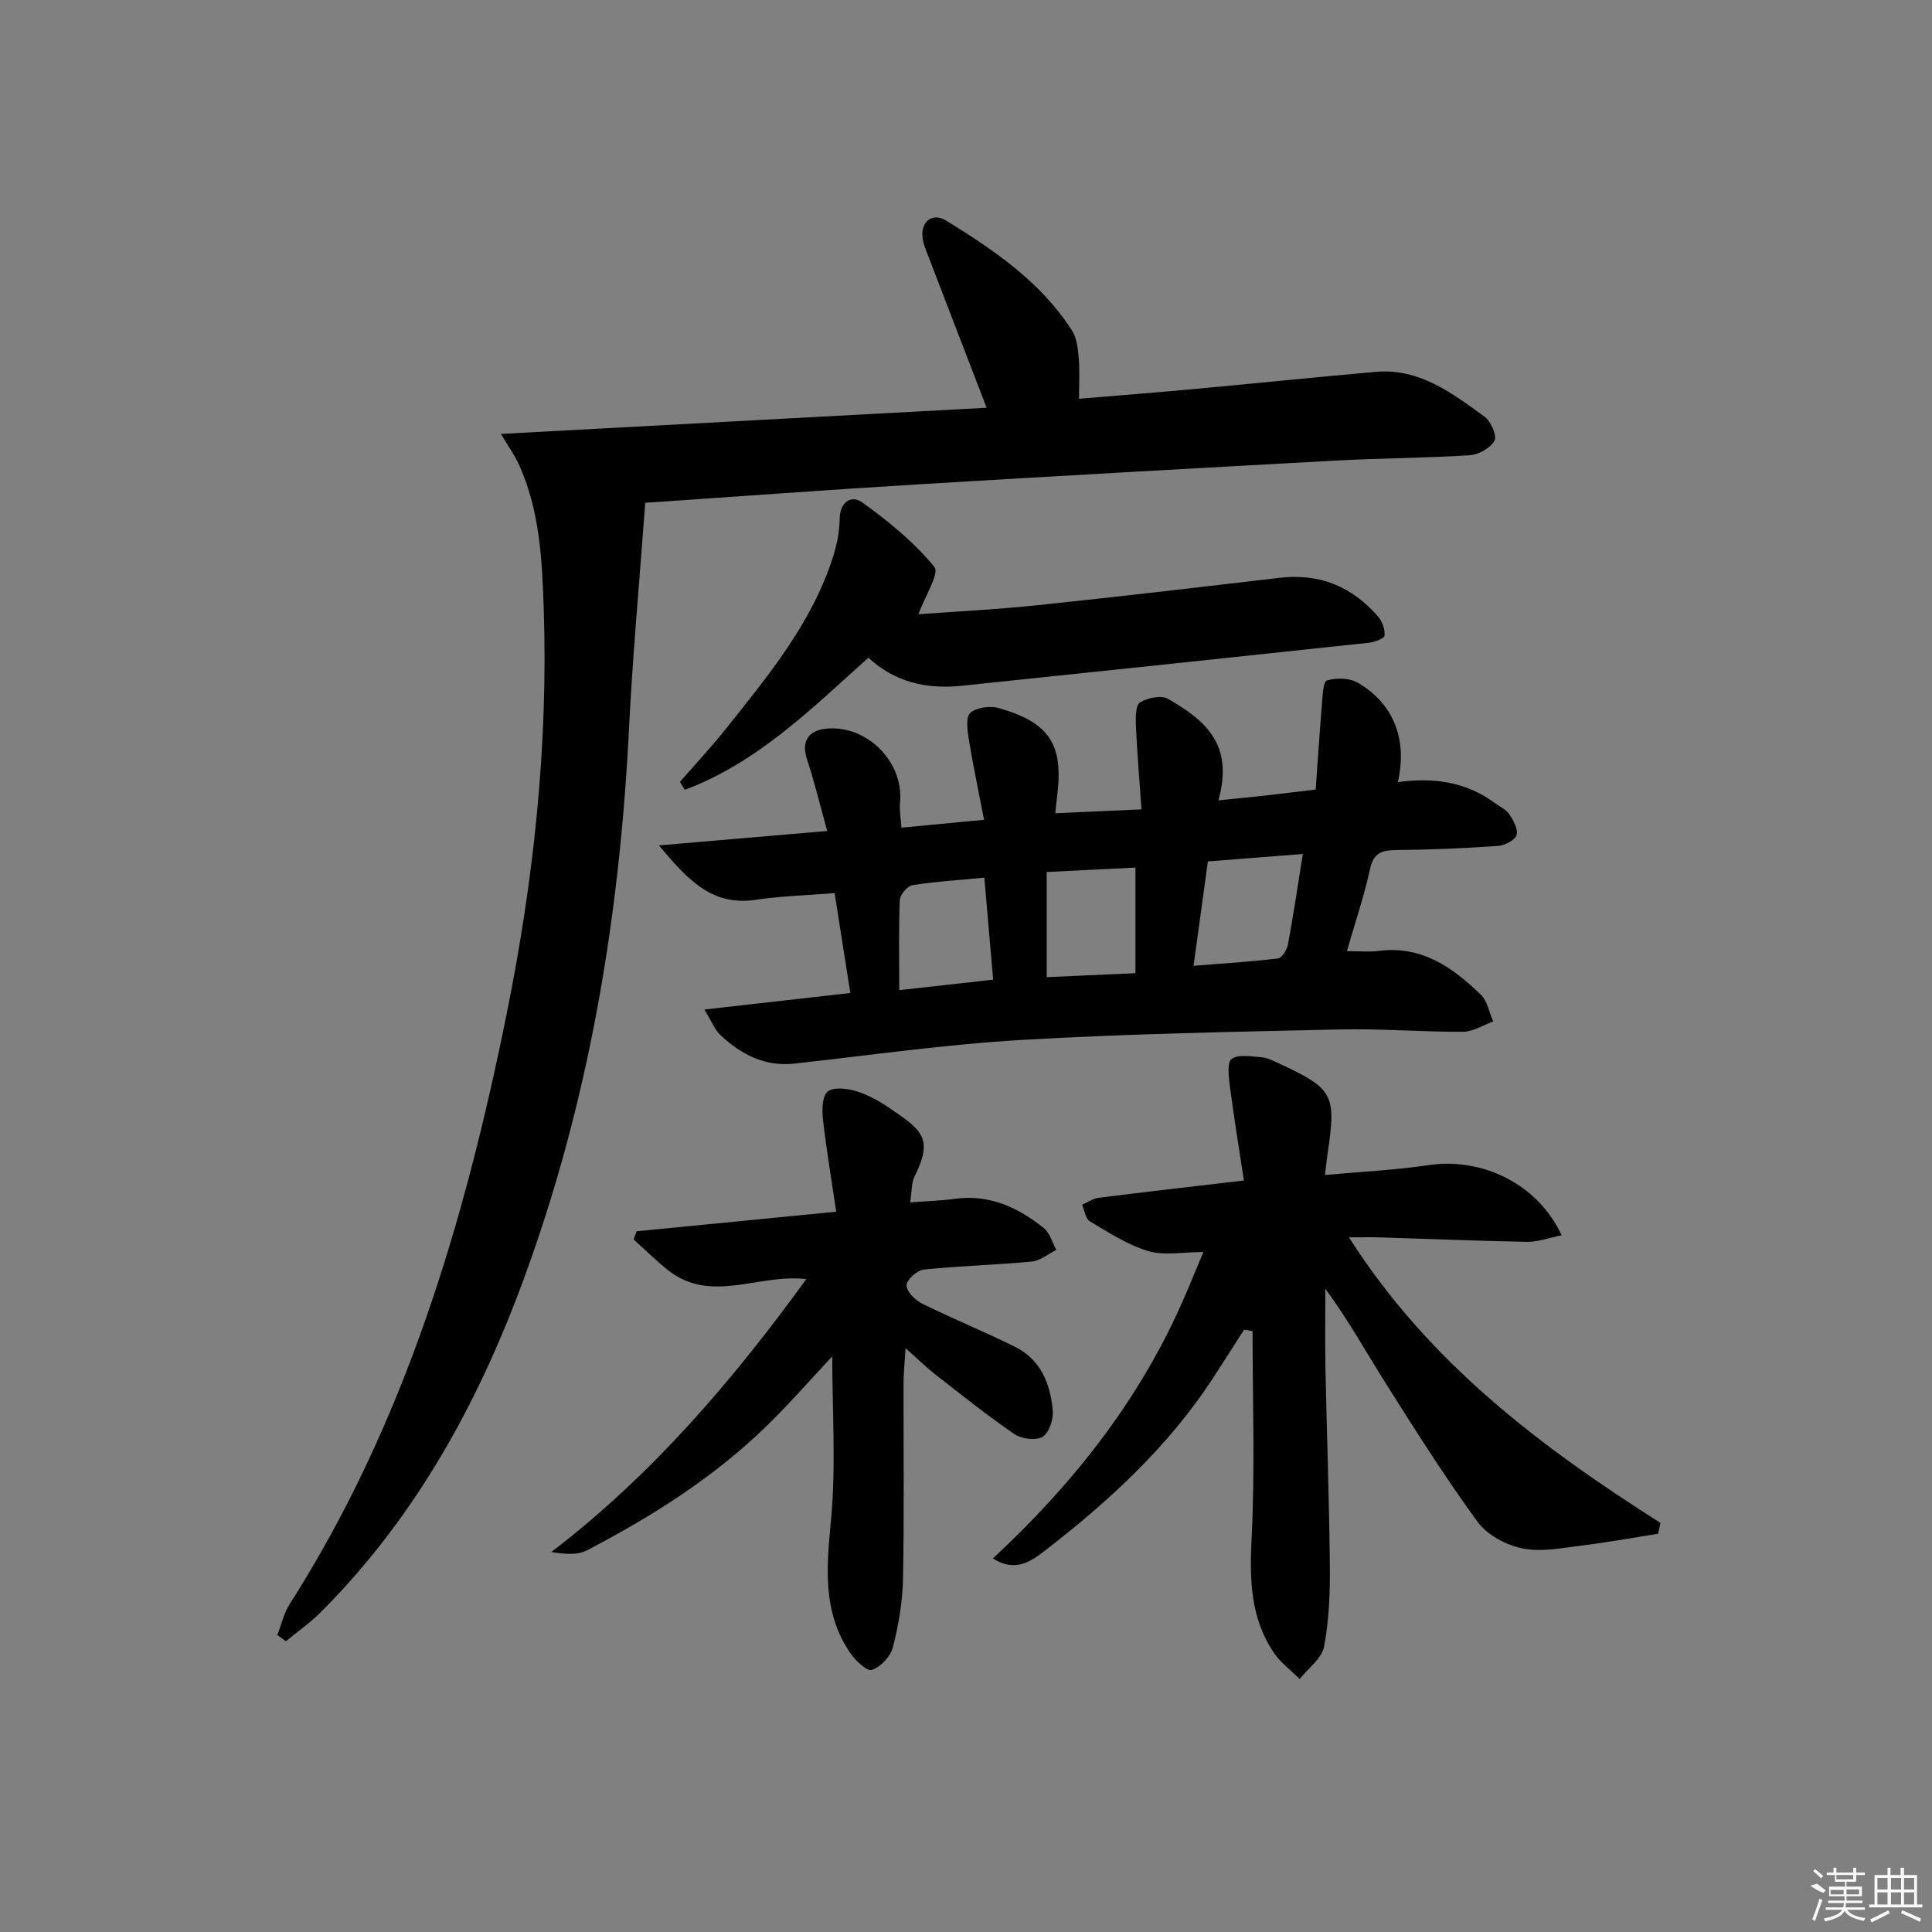 <svg enable-background="new 0 0 400 400" viewBox="0 0 400 400" xmlns="http://www.w3.org/2000/svg"><rect x="0" y="0" width="400" height="400" fill="#808080" stroke="none"/><path d="m103.71 89.84c34.25-1.85 67.29-3.63 100.56-5.42-4.16-10.8-8.03-20.83-11.88-30.87-.53-1.39-1.18-2.8-1.37-4.26-.45-3.4 1.98-5.39 4.88-3.61 9.94 6.12 19.61 12.7 26.07 22.79 1 1.56 1.2 3.76 1.37 5.69.22 2.61.06 5.25.06 8.4 8.46-.71 16.34-1.32 24.21-2.05 12.41-1.14 24.8-2.43 37.21-3.52 9.04-.8 15.79 4.39 22.51 9.26 1.32.95 2.64 3.92 2.09 4.96-.81 1.53-3.26 2.92-5.1 3.04-9.12.59-18.29.59-27.42 1.09-28.89 1.57-57.77 3.19-86.64 4.93-18.73 1.13-37.44 2.52-56.67 3.83-1.15 15.77-2.59 31.23-3.36 46.73-1.95 39.21-8.32 77.52-21.97 114.46-9.44 25.57-22.38 48.99-41.79 68.44-2.22 2.23-4.84 4.06-7.28 6.07-.59-.43-1.18-.86-1.77-1.28.83-2.14 1.34-4.49 2.55-6.39 23.9-37.49 36.24-79.2 44.94-122.26 5.58-27.63 8.59-55.5 7.67-83.72-.34-10.29-.82-20.58-5.23-30.16-.79-1.71-1.91-3.26-3.64-6.15z"/><path d="m278.86 196.92c2.61 0 4.62.22 6.57-.04 8.88-1.17 15.32 3.41 21.17 9.07 1.36 1.32 1.72 3.67 2.55 5.54-2.08.75-4.17 2.12-6.25 2.13-8.48.04-16.97-.68-25.45-.49-21.95.5-43.93.89-65.84 2.17-15.73.92-31.39 3.16-47.07 4.9-6.17.69-11.04-1.87-15.32-5.83-1.21-1.12-1.85-2.86-3.39-5.36 10.59-1.2 20.06-2.27 30.22-3.42-1.04-6.62-2.08-13.25-3.25-20.68-5.52.45-10.95.58-16.27 1.38-9.03 1.37-14.05-4.01-20.11-11.26 12.17-1.04 23.07-1.97 34.85-2.98-1.51-5.44-2.65-10.2-4.19-14.84-1.22-3.67.2-6.07 4.25-6.37 8.39-.63 15.86 7.09 15.01 15.39-.16 1.57.17 3.19.29 5.13 5.77-.55 11.01-1.05 17.11-1.63-1.13-5.88-2.29-11.31-3.18-16.79-.29-1.8-.62-4.56.34-5.36 1.33-1.12 4.06-1.5 5.85-.99 10.56 2.99 13.46 7.55 12.12 18.21-.12.96-.21 1.93-.39 3.58 5.81-.26 11.32-.51 17.85-.81-.42-6.04-.9-11.73-1.16-17.44-.07-1.62-.05-4.16.87-4.71 1.56-.94 4.39-1.54 5.79-.73 7.62 4.39 13.69 9.35 10.43 21.02 3.25-.33 6.28-.63 9.31-.96 3.14-.35 6.27-.74 10.83-1.28.39-5.52.78-11.51 1.28-17.49.15-1.79.24-4.84 1.04-5.09 1.93-.59 4.65-.55 6.36.44 7.44 4.29 10.36 11.75 8.33 20.6 7.21-1 13.98-.13 19.93 4.23 1.07.78 2.43 1.38 3.13 2.42.86 1.27 1.89 3.13 1.51 4.32-.34 1.07-2.43 2.14-3.82 2.24-6.96.48-13.94.79-20.92.85-3.03.03-4.86.46-5.6 3.96-1.18 5.5-3.02 10.84-4.78 16.97zm-43.78 4.57c0-7.51 0-14.63 0-21.87-6.24.31-11.96.6-18.37.92v21.77c5.91-.26 11.68-.52 18.37-.82zm12.03-1.53c6.14-.49 11.85-.84 17.51-1.53.81-.1 1.83-1.8 2.04-2.9 1.11-5.96 1.99-11.96 3.08-18.72-6.79.53-13.12 1.02-19.66 1.54-1.01 7.33-1.95 14.15-2.97 21.61zm-60.93 5.04c6.95-.78 13.21-1.47 19.44-2.17-.64-7.46-1.21-14.11-1.82-21.12-5.4.52-10.18.8-14.89 1.56-1.05.17-2.57 1.97-2.62 3.08-.24 5.93-.11 11.88-.11 18.65z"/><path d="m323.32 255.75c-2.73.55-4.9 1.39-7.06 1.36-10.15-.18-20.29-.61-30.43-.92-1.93-.06-3.87-.01-6.54-.01 16.47 25.91 39.67 43.37 64.49 59.12-.16.75-.32 1.49-.48 2.24-5.22.83-10.43 1.79-15.67 2.43-4.12.5-8.45 1.41-12.39.62-3.39-.68-7.34-2.79-9.33-5.52-6.75-9.24-12.87-18.96-19-28.65-4.07-6.44-7.73-13.13-12.51-19.58 0 5.49-.09 10.98.02 16.47.28 13.64.78 27.27.91 40.91.05 5.58-.15 11.25-1.2 16.7-.47 2.47-3.3 4.48-5.05 6.7-1.8-1.8-3.94-3.37-5.34-5.44-4.92-7.27-5.03-15.34-4.6-23.91.71-14.2.19-28.46.19-42.69-.59-.09-1.17-.19-1.76-.28-2.16 3.37-4.3 6.76-6.49 10.11-9.23 14.12-21.46 25.37-34.68 35.59-2.9 2.24-6.19 4.63-10.83 1.66 16.37-15.21 29.82-32.17 38.87-52.32 1.62-3.6 3.08-7.26 4.71-11.12-4.21 0-8.08.79-11.42-.2-4.28-1.27-8.2-3.85-12.11-6.17-.89-.53-1.07-2.25-1.58-3.43 1.14-.49 2.24-1.28 3.43-1.43 9.55-1.21 19.11-2.29 30.07-3.58-.98-6.44-2.04-12.86-2.88-19.31-.26-2-.66-5.18.34-5.87 1.5-1.03 4.2-.47 6.36-.31 1.11.08 2.2.69 3.25 1.17 11.46 5.29 12.1 6.47 10.25 18.77-.17 1.13-.28 2.27-.54 4.41 7.42-.68 14.49-1.01 21.46-2.04 11.07-1.65 22.6 3.87 27.54 14.52z"/><path d="m188.44 248.94c3.43-.26 6.38-.34 9.28-.74 7.13-.98 13.04 1.8 18.36 6.03 1.27 1.01 1.77 3 2.62 4.55-1.69.84-3.32 2.25-5.07 2.41-7.44.71-14.94.89-22.37 1.66-1.37.14-3.53 2.08-3.57 3.25-.04 1.25 1.75 3.07 3.16 3.77 6.37 3.15 12.97 5.83 19.33 8.99 5.29 2.62 7.28 7.65 7.78 13.12.17 1.83-.72 4.63-2.06 5.47-1.37.85-4.37.49-5.85-.52-5.63-3.84-10.95-8.12-16.33-12.3-1.81-1.41-3.46-3.04-6.23-5.5-.19 3.16-.42 5.16-.42 7.17-.03 13.5.15 27-.11 40.49-.09 4.77-.91 9.61-2.09 14.24-.48 1.91-2.54 4.1-4.37 4.71-1.03.34-3.45-2-4.54-3.61-5.82-8.6-4.78-18.01-3.88-27.8 1.01-10.99.23-22.14.23-33.51-4.57 4.87-8.89 9.83-13.59 14.41-10.94 10.66-23.73 18.73-37.2 25.75-2.02 1.05-4.72.77-7.38.35 20.91-15.99 37.51-35.47 52.8-56.5-9.83-1.22-19.76 5.26-28.73-1.93-2.45-1.97-4.69-4.19-7.03-6.29.21-.56.42-1.13.64-1.69 13.41-1.31 26.83-2.63 41.31-4.05-.98-6.66-2.03-12.81-2.73-19-.22-1.97-.22-4.84.94-5.85 1.17-1.01 4.05-.68 5.92-.11 2.49.76 4.88 2.11 7.04 3.59 6.64 4.56 8.97 6.16 5.04 14.11-.67 1.36-.55 3.13-.9 5.33z"/><path d="m140.77 161.89c3.24-3.73 6.62-7.34 9.69-11.21 8.7-10.94 17.67-21.75 22.01-35.39.79-2.5 1.35-5.18 1.37-7.78.03-3.67 2.46-5.09 4.69-3.48 5.42 3.89 10.72 8.23 14.92 13.33 1.11 1.34-1.97 6.13-3.3 9.81 7.66-.56 16-.96 24.28-1.83 16.84-1.76 33.66-3.73 50.48-5.71 8.29-.98 15.05 1.82 20.41 8.03.87 1.01 1.47 2.68 1.33 3.95-.06.61-2.09 1.34-3.29 1.47-28.08 3.02-56.17 5.97-84.26 8.9-7.25.76-13.89-.76-19.31-5.81-11.91 10.69-23.08 21.78-38.01 27.35-.32-.54-.67-1.08-1.01-1.63z"/><g fill="#fafafa"><path d="m374.8 390.4 1.4-.4c.7.5 1.3 1 1.8 1.4l-.5.5c-1.5-.6-2.1-1.1-2.7-1.5zm1 7.3-.6-.3c.5-1.4 1.1-2.8 1.5-4.3.2.1.4.2.6.3-.5 1.3-1 2.8-1.5 4.3zm-.4-10.3.4-.4c.4.3 1 .8 1.7 1.4l-.5.5c-.4-.5-1-1-1.6-1.5zm2.5.3h1.7v-1h.6v1h3.5v-1h.6v1h1.8v.5h-1.8v1.4h-2v1h3.2v2h-3.2v.9h3.3v.5h-3.4c0 .3-.1.6-.1.9h4v.5h-3.7c.7.9 1.9 1.5 3.8 1.7-.1.2-.2.4-.3.6-2.1-.4-3.5-1.1-4-2.1-.4 1-1.8 1.7-4 2.2-.1-.2-.2-.4-.3-.6 2.1-.4 3.4-1 3.8-1.8h-3.4v-.5h3.6c.1-.3.1-.6.2-.9h-3.3v-.5h3.4c0-.3 0-.6 0-.9h-3.2v-2h3.3v-1h-2.1v-1.4h-1.7v-.5zm1.1 3.5v1h2.7c0-.3 0-.4 0-.4 0-.1 0-.2 0-.2 0-.1 0-.2 0-.3h-2.7zm1.2-3v.9h3.5v-.9zm4.7 3h-2.6v.6.4h2.6z"/><path d="m393.6 386.7h.6v1.5h2.7v6.1h1.1v.6h-11v-.6h1.1v-6.1h2.7v-1.5h.6v1.5h2.1v-1.5zm-2.7 8.8.4.6c-1.2.6-2.5 1.3-3.8 1.9-.1-.2-.2-.4-.3-.6 1.2-.6 2.5-1.2 3.7-1.9zm-2.2-6.7v2.4h2.1v-2.4zm0 3v2.5h2.1v-2.5zm2.8-3v2.4h2.1v-2.4zm0 3v2.5h2.1v-2.5zm6 6.1c-1.4-.7-2.7-1.3-3.9-1.8l.2-.6c1.5.6 2.7 1.2 3.9 1.7zm-1.2-9.1h-2.1v2.4h2.1zm-2.1 3v2.5h2.1v-2.5z"/></g></svg>